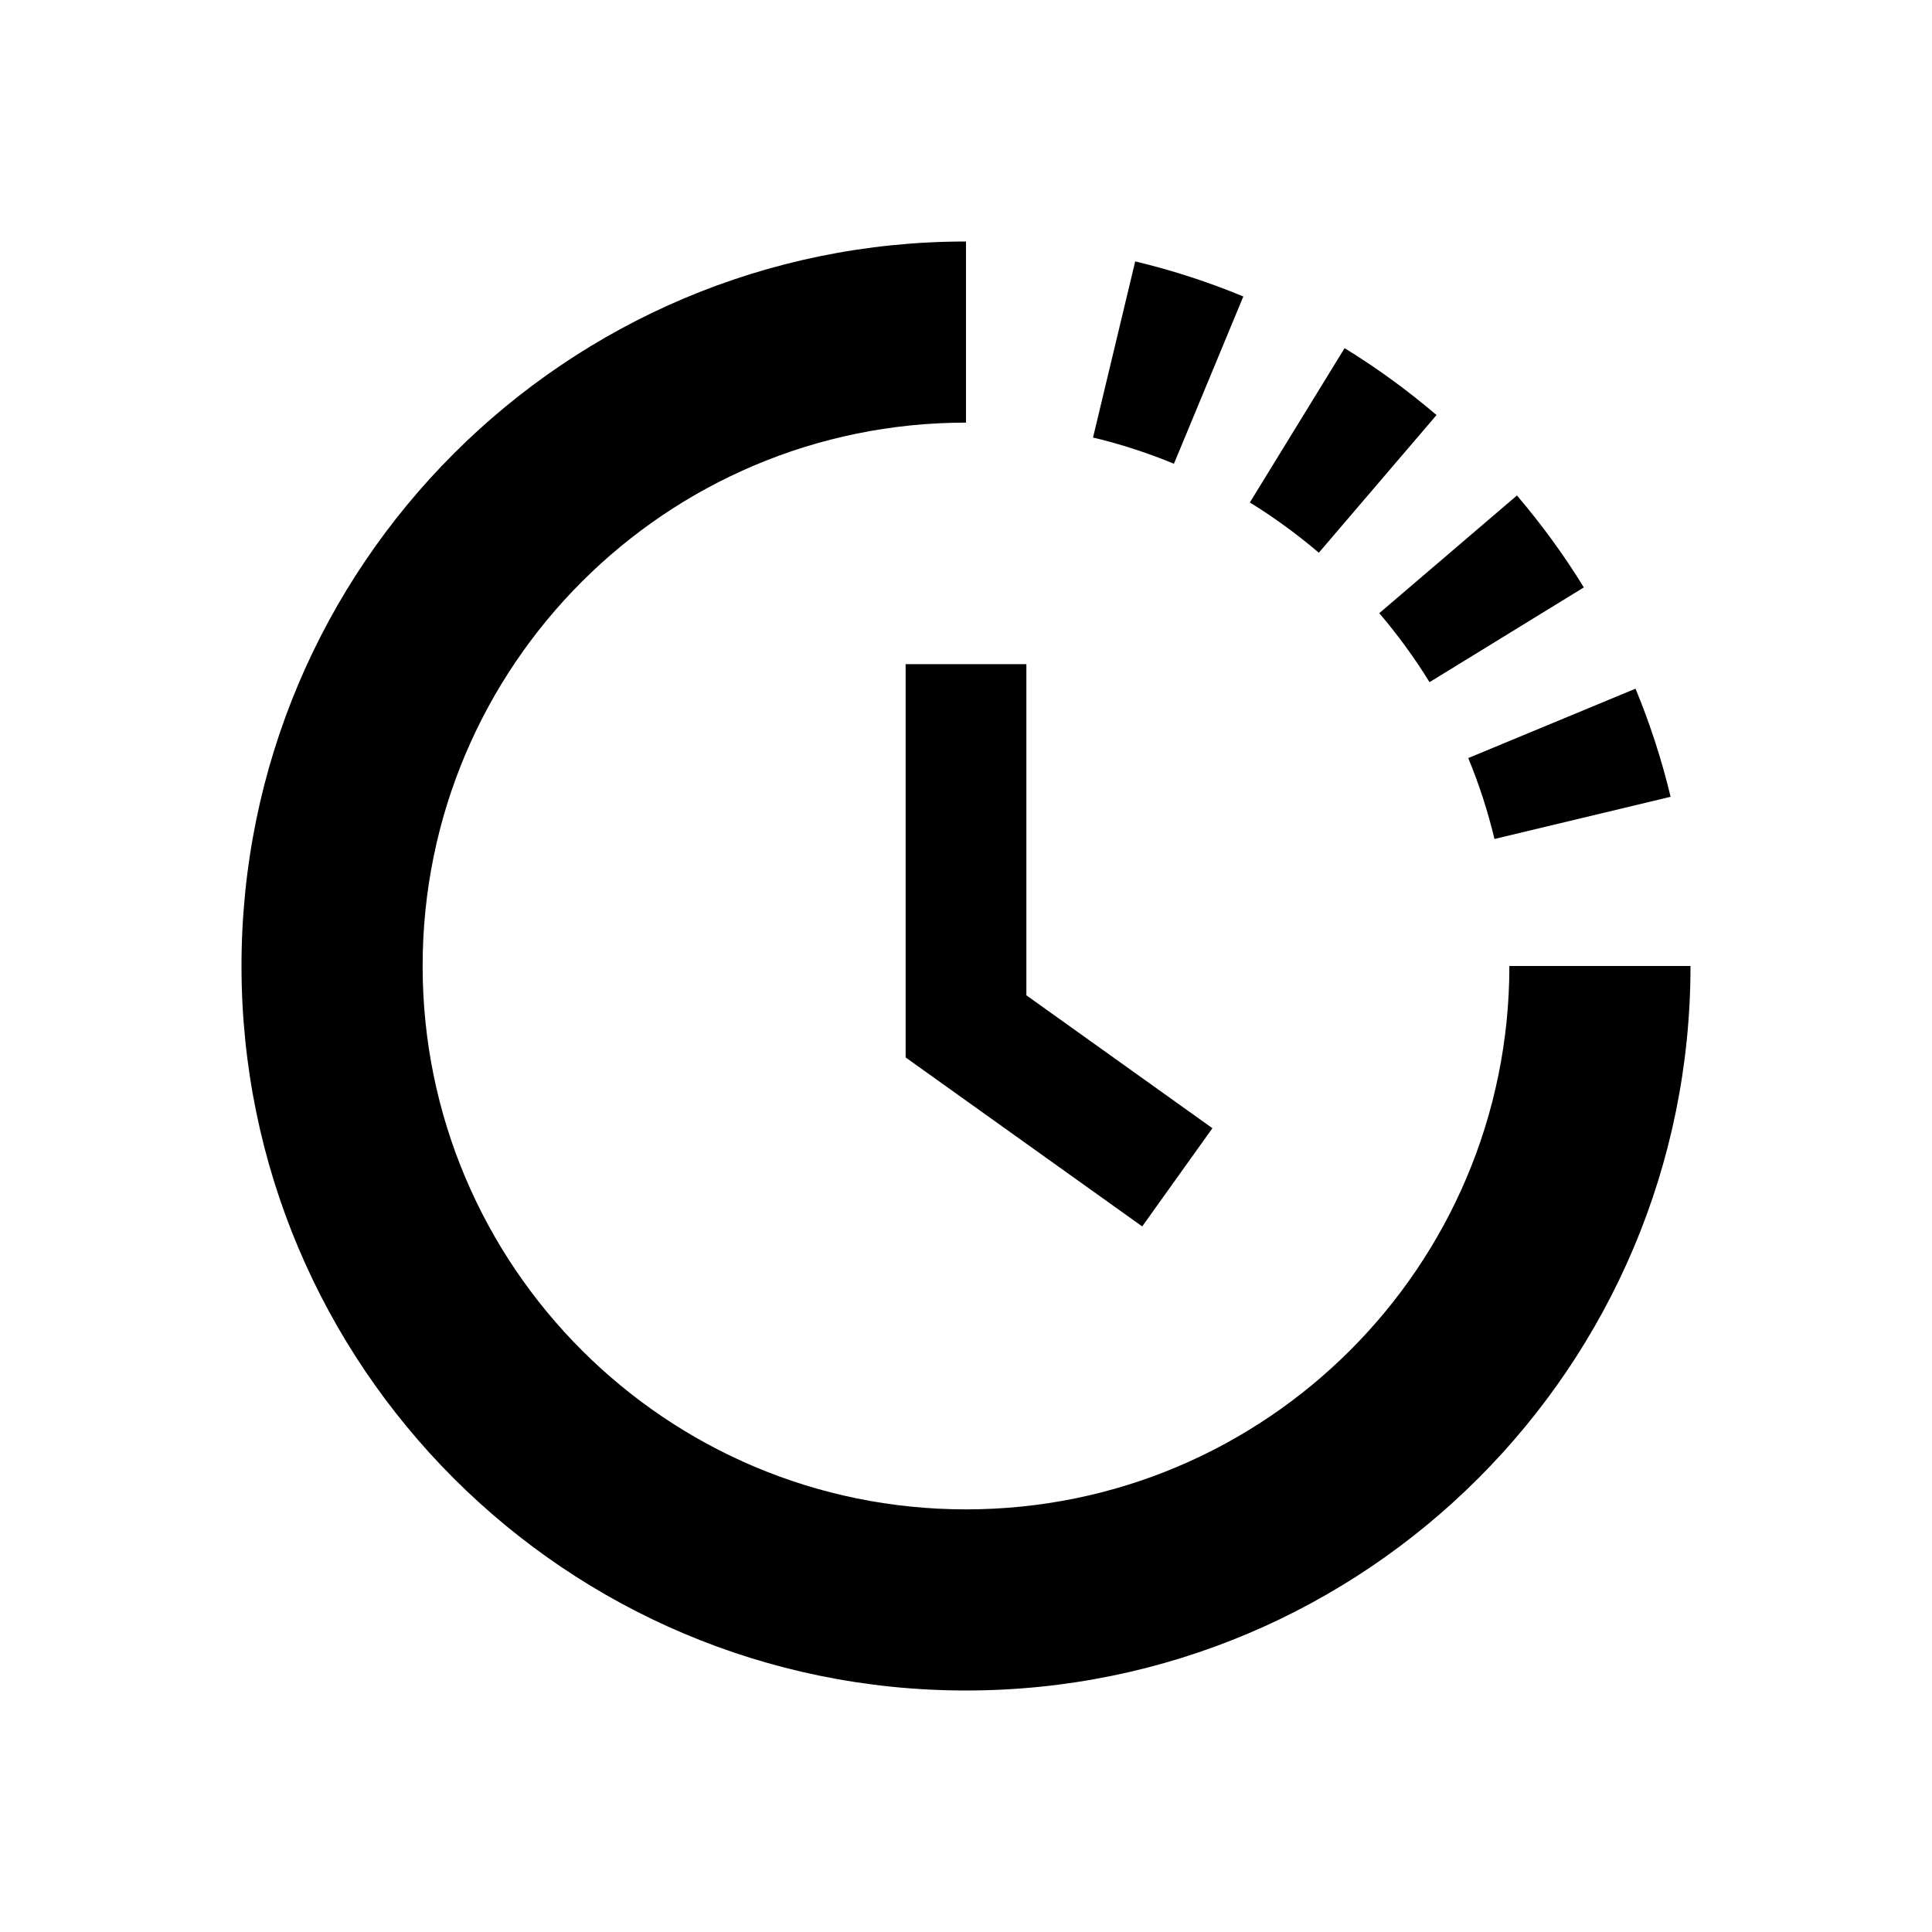 <svg width="24" height="24" viewBox="0 0 24 24" fill="none" xmlns="http://www.w3.org/2000/svg">
<path d="M12 18.75C15.728 18.75 18.75 15.728 18.75 12H21C21 16.971 16.971 21 12 21C7.029 21 3 16.971 3 12C3 7.029 7.029 3 12 3V5.25C8.272 5.25 5.25 8.272 5.25 12C5.25 15.728 8.272 18.75 12 18.75Z" fill="black"/>
<path d="M20.753 9.898L18.565 10.422C18.482 10.076 18.373 9.74 18.239 9.417L20.317 8.555C20.496 8.987 20.642 9.436 20.753 9.898Z" fill="black"/>
<path d="M19.675 7.297L17.758 8.474C17.572 8.172 17.363 7.886 17.134 7.617L18.844 6.155C19.149 6.513 19.428 6.894 19.675 7.297Z" fill="black"/>
<path d="M17.845 5.156L16.383 6.866C16.114 6.637 15.828 6.428 15.526 6.242L16.703 4.325C17.106 4.572 17.488 4.851 17.845 5.156Z" fill="black"/>
<path d="M15.445 3.683L14.583 5.761C14.26 5.627 13.925 5.518 13.578 5.435L14.102 3.247C14.565 3.358 15.013 3.504 15.445 3.683Z" fill="black"/>
<path d="M15.061 14.015L12.75 12.364V8.25H11.25V13.136L14.189 15.235L15.061 14.015Z" fill="black"/>
</svg>
